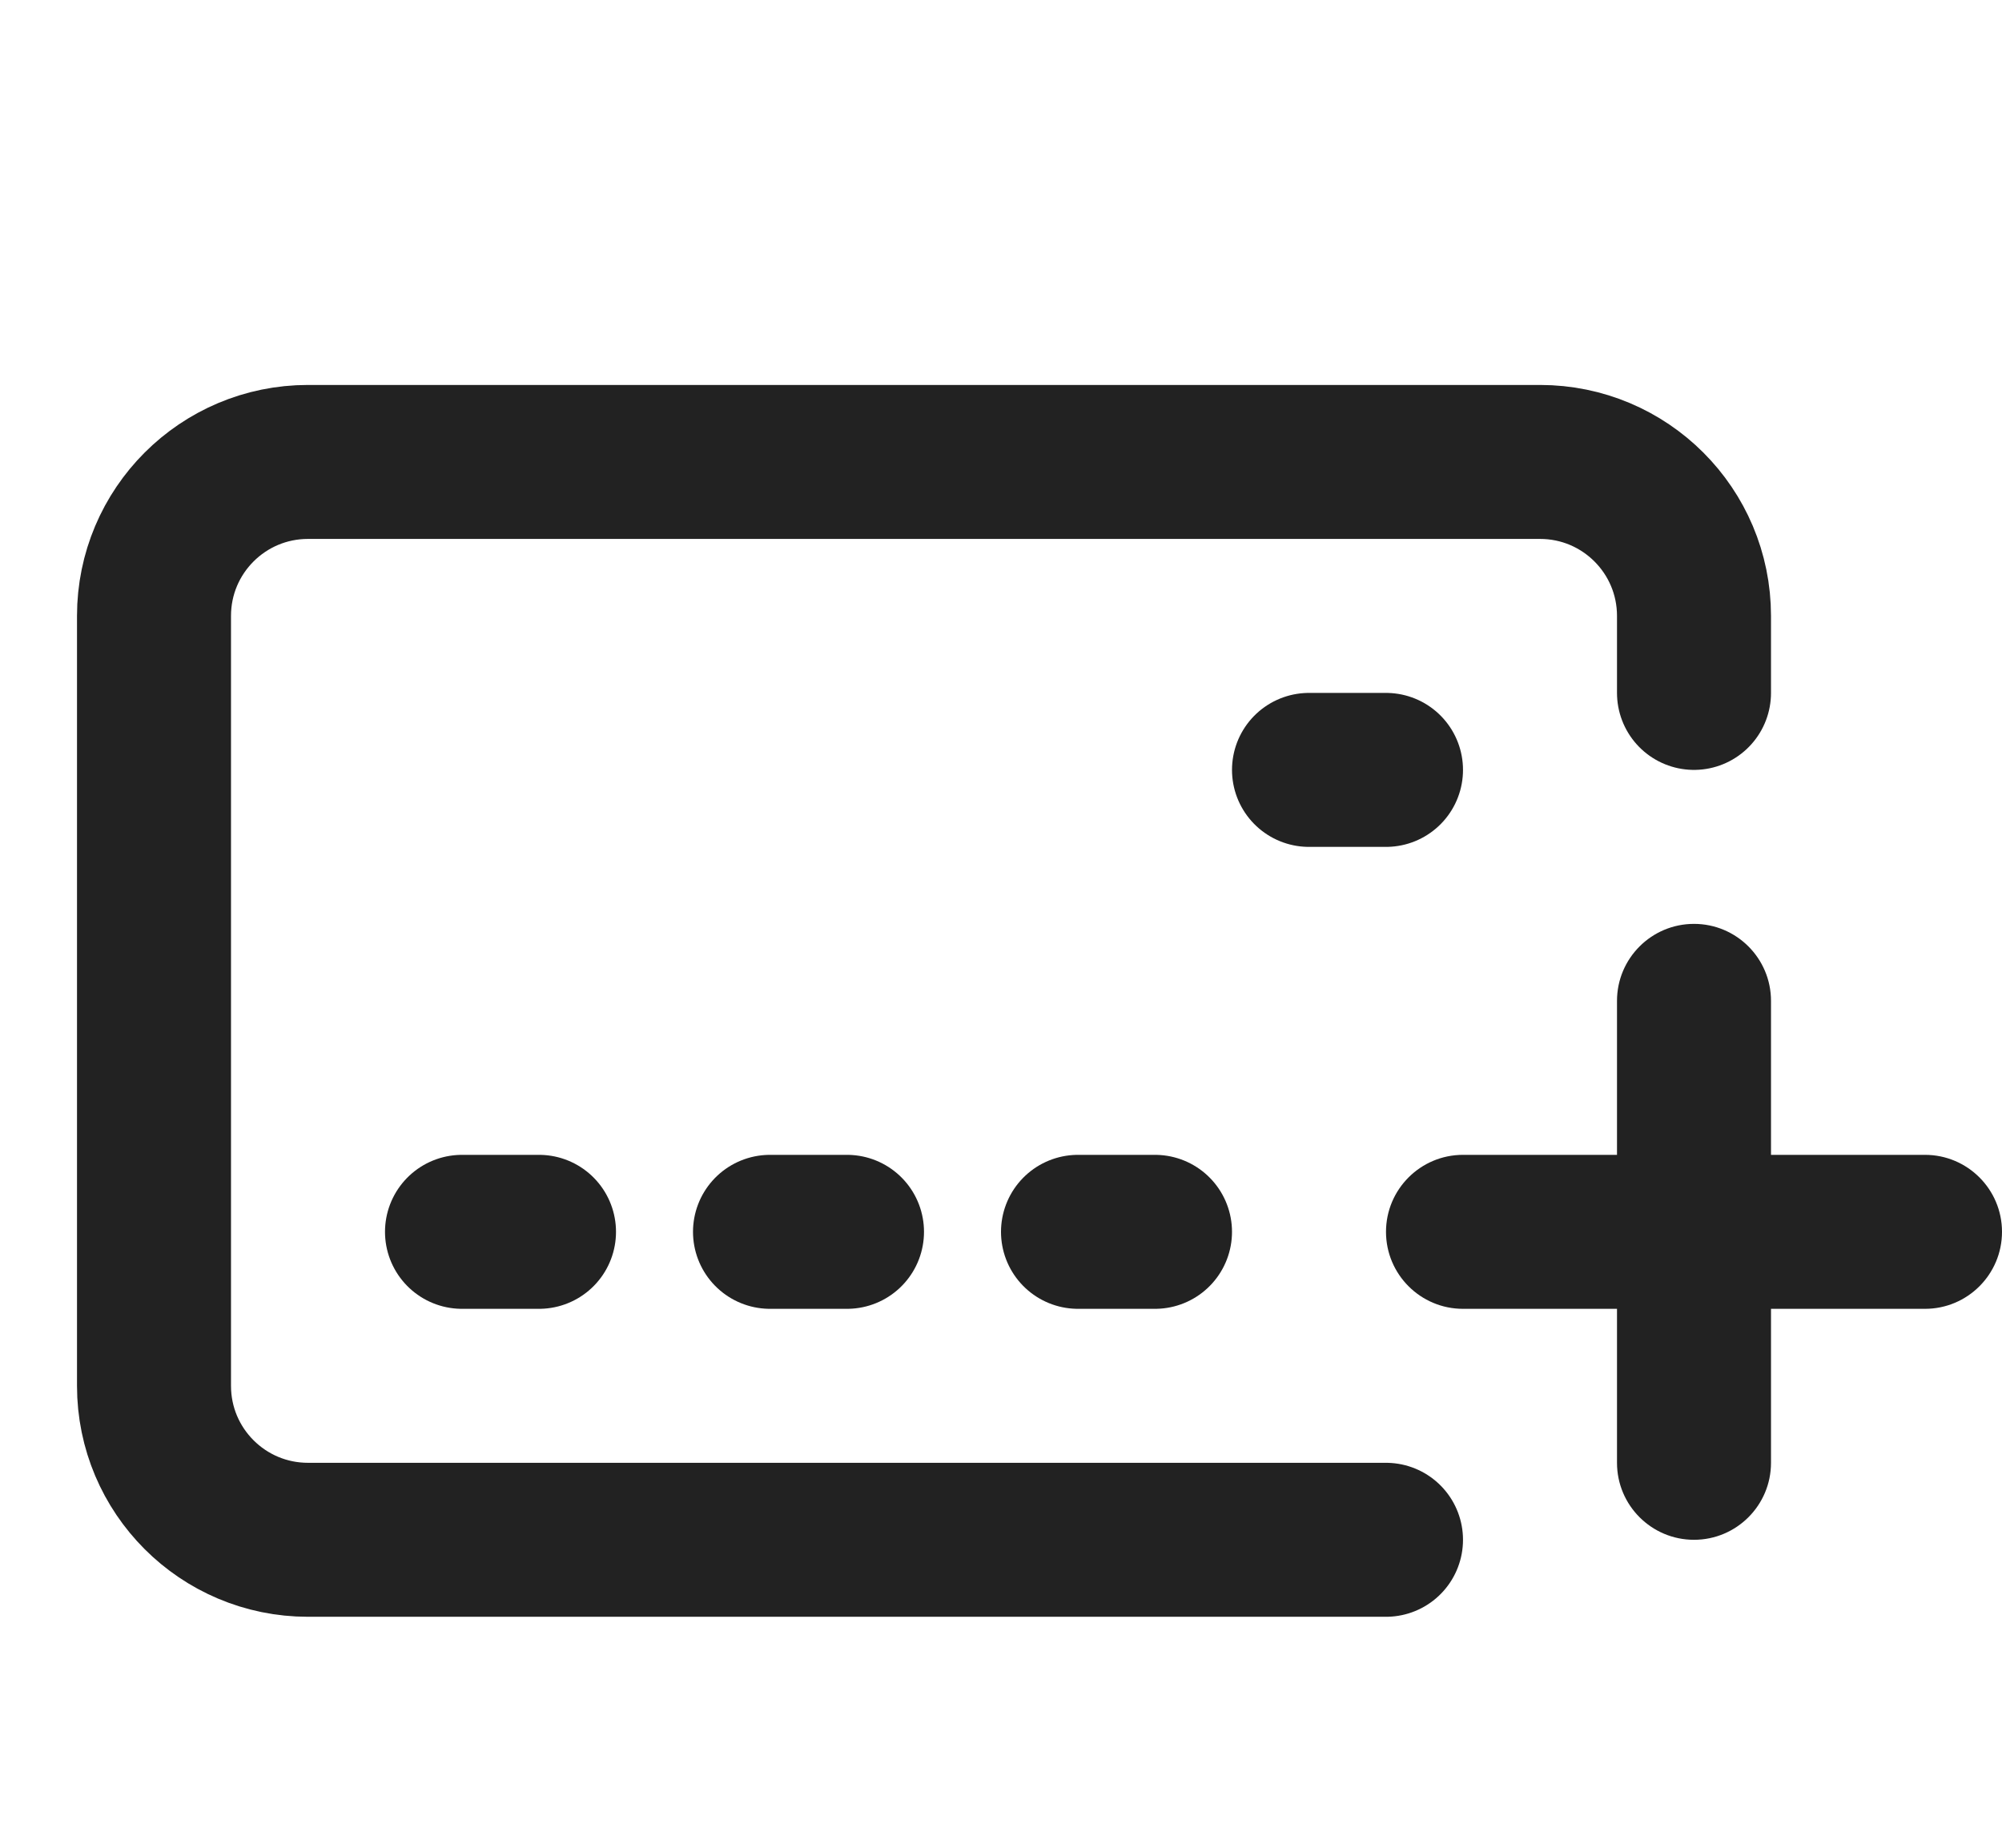<svg width="26" height="24" viewBox="0 0 26 24" fill="none" xmlns="http://www.w3.org/2000/svg">
<path d="M6 16H7M17 10H18M10 16H11M18 20H4C2.895 20 2 19.105 2 18V8C2 6.895 2.895 6 4 6H20C21.105 6 22 6.895 22 8V9M14 16H15" stroke="#222222" stroke-width="2" stroke-linecap="round"/>
<path d="M19 15C18.448 15 18 15.448 18 16C18 16.552 18.448 17 19 17V15ZM25 17C25.552 17 26 16.552 26 16C26 15.448 25.552 15 25 15V17ZM23 13C23 12.448 22.552 12 22 12C21.448 12 21 12.448 21 13L23 13ZM21 19C21 19.552 21.448 20 22 20C22.552 20 23 19.552 23 19L21 19ZM19 17H25V15H19V17ZM21 13L21 19L23 19L23 13L21 13Z" fill="#222222"/>
</svg>
